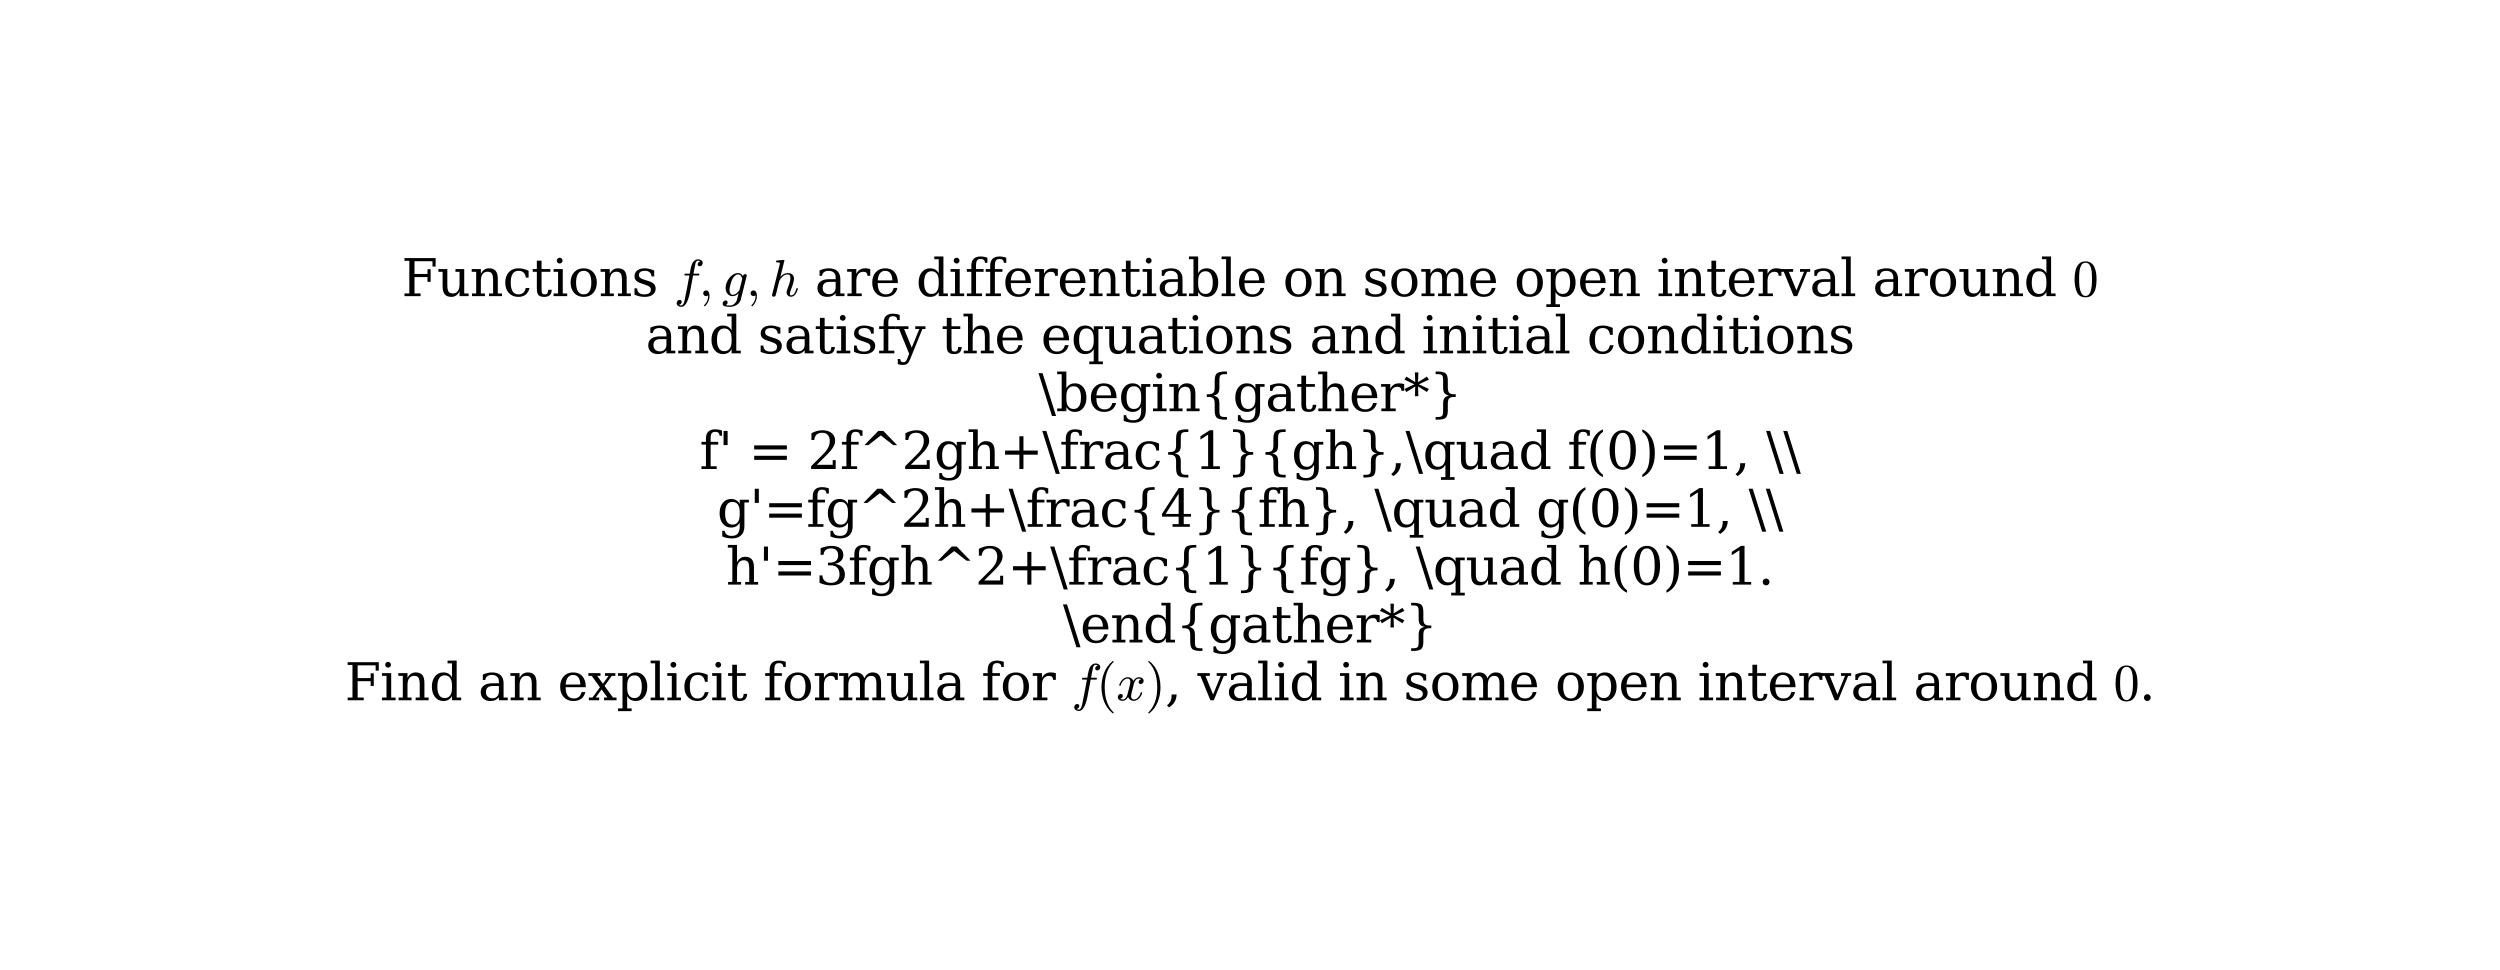 <?xml version="1.0" encoding="utf-8" standalone="no"?>
<!DOCTYPE svg PUBLIC "-//W3C//DTD SVG 1.1//EN"
  "http://www.w3.org/Graphics/SVG/1.1/DTD/svg11.dtd">
<svg xmlns:xlink="http://www.w3.org/1999/xlink" width="588.4pt" height="228.4pt" viewBox="0 0 588.4 228.4" xmlns="http://www.w3.org/2000/svg" version="1.1">
 <defs>
  <style type="text/css">*{stroke-linejoin: round; stroke-linecap: butt}</style>
 </defs>
 <g id="figure_1">
  <g id="patch_1">
   <path d="M 0 228.4 
L 588.4 228.4 
L 588.4 0 
L 0 0 
z
" style="fill: #ffffff"/>
  </g>
  <g id="axes_1">
   <g id="text_1">
    <!-- Functions $f,g,h$ are differentiable on some open interval around $0$ -->
    <g transform="translate(94.52 69.704) scale(0.12 -0.12)">
     <defs>
      <path id="DejaVuSerif-46" d="M 353 0 
L 353 331 
L 947 331 
L 947 4331 
L 353 4331 
L 353 4666 
L 4172 4666 
L 4172 3628 
L 3788 3628 
L 3788 4281 
L 1581 4281 
L 1581 2719 
L 3175 2719 
L 3175 3303 
L 3559 3303 
L 3559 1753 
L 3175 1753 
L 3175 2338 
L 1581 2338 
L 1581 331 
L 2328 331 
L 2328 0 
L 353 0 
z
" transform="scale(0.016)"/>
      <path id="DejaVuSerif-75" d="M 2266 3322 
L 3341 3322 
L 3341 331 
L 3884 331 
L 3884 0 
L 2766 0 
L 2766 588 
Q 2606 256 2353 82 
Q 2100 -91 1766 -91 
Q 1213 -91 952 223 
Q 691 538 691 1209 
L 691 2988 
L 172 2988 
L 172 3322 
L 1269 3322 
L 1269 1388 
Q 1269 781 1417 556 
Q 1566 331 1947 331 
Q 2347 331 2556 625 
Q 2766 919 2766 1478 
L 2766 2988 
L 2266 2988 
L 2266 3322 
z
" transform="scale(0.016)"/>
      <path id="DejaVuSerif-6e" d="M 263 0 
L 263 331 
L 781 331 
L 781 2988 
L 231 2988 
L 231 3322 
L 1356 3322 
L 1356 2731 
Q 1516 3069 1770 3241 
Q 2025 3413 2363 3413 
Q 2913 3413 3172 3097 
Q 3431 2781 3431 2113 
L 3431 331 
L 3944 331 
L 3944 0 
L 2356 0 
L 2356 331 
L 2853 331 
L 2853 1931 
Q 2853 2541 2703 2767 
Q 2553 2994 2175 2994 
Q 1775 2994 1565 2701 
Q 1356 2409 1356 1850 
L 1356 331 
L 1856 331 
L 1856 0 
L 263 0 
z
" transform="scale(0.016)"/>
      <path id="DejaVuSerif-63" d="M 3291 997 
Q 3169 466 2822 187 
Q 2475 -91 1925 -91 
Q 1200 -91 759 389 
Q 319 869 319 1663 
Q 319 2459 759 2936 
Q 1200 3413 1925 3413 
Q 2241 3413 2553 3339 
Q 2866 3266 3181 3116 
L 3181 2266 
L 2847 2266 
Q 2781 2703 2561 2903 
Q 2341 3103 1931 3103 
Q 1466 3103 1228 2742 
Q 991 2381 991 1663 
Q 991 944 1227 581 
Q 1463 219 1931 219 
Q 2303 219 2525 412 
Q 2747 606 2828 997 
L 3291 997 
z
" transform="scale(0.016)"/>
      <path id="DejaVuSerif-74" d="M 691 2988 
L 184 2988 
L 184 3322 
L 691 3322 
L 691 4353 
L 1269 4353 
L 1269 3322 
L 2350 3322 
L 2350 2988 
L 1269 2988 
L 1269 878 
Q 1269 456 1350 337 
Q 1431 219 1650 219 
Q 1875 219 1978 351 
Q 2081 484 2088 781 
L 2522 781 
Q 2497 328 2275 118 
Q 2053 -91 1600 -91 
Q 1103 -91 897 129 
Q 691 350 691 878 
L 691 2988 
z
" transform="scale(0.016)"/>
      <path id="DejaVuSerif-69" d="M 622 4353 
Q 622 4497 726 4603 
Q 831 4709 978 4709 
Q 1122 4709 1226 4603 
Q 1331 4497 1331 4353 
Q 1331 4206 1228 4103 
Q 1125 4000 978 4000 
Q 831 4000 726 4103 
Q 622 4206 622 4353 
z
M 1356 331 
L 1900 331 
L 1900 0 
L 231 0 
L 231 331 
L 781 331 
L 781 2988 
L 231 2988 
L 231 3322 
L 1356 3322 
L 1356 331 
z
" transform="scale(0.016)"/>
      <path id="DejaVuSerif-6f" d="M 1925 219 
Q 2388 219 2623 584 
Q 2859 950 2859 1663 
Q 2859 2375 2623 2739 
Q 2388 3103 1925 3103 
Q 1463 3103 1227 2739 
Q 991 2375 991 1663 
Q 991 950 1228 584 
Q 1466 219 1925 219 
z
M 1925 -91 
Q 1200 -91 759 389 
Q 319 869 319 1663 
Q 319 2456 758 2934 
Q 1197 3413 1925 3413 
Q 2653 3413 3092 2934 
Q 3531 2456 3531 1663 
Q 3531 869 3092 389 
Q 2653 -91 1925 -91 
z
" transform="scale(0.016)"/>
      <path id="DejaVuSerif-73" d="M 359 184 
L 359 959 
L 691 959 
Q 703 588 923 403 
Q 1144 219 1575 219 
Q 1963 219 2166 364 
Q 2369 509 2369 788 
Q 2369 1006 2220 1140 
Q 2072 1275 1594 1428 
L 1178 1569 
Q 750 1706 558 1912 
Q 366 2119 366 2438 
Q 366 2894 700 3153 
Q 1034 3413 1625 3413 
Q 1888 3413 2178 3344 
Q 2469 3275 2778 3144 
L 2778 2419 
L 2447 2419 
Q 2434 2741 2221 2922 
Q 2009 3103 1644 3103 
Q 1281 3103 1095 2975 
Q 909 2847 909 2591 
Q 909 2381 1050 2254 
Q 1191 2128 1613 1997 
L 2069 1856 
Q 2541 1709 2748 1489 
Q 2956 1269 2956 922 
Q 2956 450 2595 179 
Q 2234 -91 1600 -91 
Q 1278 -91 972 -22 
Q 666 47 359 184 
z
" transform="scale(0.016)"/>
      <path id="DejaVuSerif-20" transform="scale(0.016)"/>
      <path id="Cmmi10-66" d="M 622 -1056 
Q 741 -1147 909 -1147 
Q 1138 -1147 1281 -641 
Q 1341 -397 1606 966 
L 1900 2534 
L 1350 2534 
Q 1288 2534 1288 2619 
Q 1313 2759 1369 2759 
L 1941 2759 
L 2016 3175 
Q 2053 3369 2084 3508 
Q 2116 3647 2152 3765 
Q 2188 3884 2259 4031 
Q 2369 4241 2555 4377 
Q 2741 4513 2956 4513 
Q 3097 4513 3230 4461 
Q 3363 4409 3447 4306 
Q 3531 4203 3531 4063 
Q 3531 3900 3423 3779 
Q 3316 3659 3163 3659 
Q 3059 3659 2986 3723 
Q 2913 3788 2913 3891 
Q 2913 4031 3008 4136 
Q 3103 4241 3244 4256 
Q 3125 4347 2950 4347 
Q 2853 4347 2767 4256 
Q 2681 4166 2656 4063 
Q 2616 3900 2478 3181 
L 2400 2759 
L 3059 2759 
Q 3122 2759 3122 2675 
Q 3119 2659 3109 2620 
Q 3100 2581 3083 2557 
Q 3066 2534 3041 2534 
L 2356 2534 
L 2059 972 
Q 2003 631 1929 279 
Q 1856 -72 1723 -442 
Q 1591 -813 1384 -1063 
Q 1178 -1313 897 -1313 
Q 681 -1313 511 -1189 
Q 341 -1066 341 -863 
Q 341 -700 445 -579 
Q 550 -459 709 -459 
Q 816 -459 887 -523 
Q 959 -588 959 -691 
Q 959 -828 857 -942 
Q 756 -1056 622 -1056 
z
" transform="scale(0.016)"/>
      <path id="Cmmi10-3b" d="M 634 -1153 
Q 634 -1125 659 -1100 
Q 891 -878 1019 -587 
Q 1147 -297 1147 25 
L 1147 103 
Q 1044 0 891 0 
Q 744 0 641 103 
Q 538 206 538 353 
Q 538 503 641 603 
Q 744 703 891 703 
Q 1119 703 1216 492 
Q 1313 281 1313 25 
Q 1313 -331 1170 -651 
Q 1028 -972 769 -1228 
Q 744 -1241 728 -1241 
Q 697 -1241 665 -1212 
Q 634 -1184 634 -1153 
z
" transform="scale(0.016)"/>
      <path id="Cmmi10-67" d="M 91 -916 
Q 91 -759 198 -642 
Q 306 -525 459 -525 
Q 563 -525 633 -589 
Q 703 -653 703 -756 
Q 703 -872 637 -964 
Q 572 -1056 469 -1094 
Q 641 -1147 1006 -1147 
Q 1300 -1147 1544 -920 
Q 1788 -694 1863 -397 
L 2047 353 
Q 1700 0 1325 0 
Q 1050 0 854 140 
Q 659 281 556 515 
Q 453 750 453 1013 
Q 453 1306 573 1628 
Q 694 1950 911 2225 
Q 1128 2500 1409 2664 
Q 1691 2828 2003 2828 
Q 2191 2828 2341 2725 
Q 2491 2622 2578 2450 
Q 2641 2700 2853 2700 
Q 2934 2700 2990 2651 
Q 3047 2603 3047 2522 
Q 3047 2503 3045 2493 
Q 3044 2484 3041 2472 
L 2309 -434 
Q 2259 -634 2125 -800 
Q 1991 -966 1809 -1077 
Q 1628 -1188 1412 -1250 
Q 1197 -1313 997 -1313 
Q 631 -1313 361 -1242 
Q 91 -1172 91 -916 
z
M 1338 166 
Q 1747 166 2144 728 
L 2497 2125 
Q 2453 2347 2322 2505 
Q 2191 2663 1991 2663 
Q 1778 2663 1589 2489 
Q 1400 2316 1275 2075 
Q 1156 1844 1045 1411 
Q 934 978 934 728 
Q 934 509 1034 337 
Q 1134 166 1338 166 
z
" transform="scale(0.016)"/>
      <path id="Cmmi10-68" d="M 341 116 
Q 341 153 347 172 
L 1275 3872 
Q 1300 3981 1306 4044 
Q 1306 4147 891 4147 
Q 825 4147 825 4231 
Q 828 4247 839 4287 
Q 850 4328 867 4350 
Q 884 4372 916 4372 
L 1778 4441 
L 1797 4441 
Q 1797 4434 1819 4423 
Q 1841 4413 1844 4409 
Q 1856 4378 1856 4359 
L 1356 2363 
Q 1750 2828 2291 2828 
Q 2516 2828 2680 2750 
Q 2844 2672 2936 2514 
Q 3028 2356 3028 2138 
Q 3028 1875 2911 1503 
Q 2794 1131 2619 672 
Q 2528 463 2528 288 
Q 2528 97 2675 97 
Q 2925 97 3092 364 
Q 3259 631 3328 941 
Q 3341 978 3378 978 
L 3456 978 
Q 3481 978 3497 961 
Q 3513 944 3513 922 
Q 3513 916 3506 903 
Q 3450 672 3339 448 
Q 3228 225 3059 76 
Q 2891 -72 2663 -72 
Q 2438 -72 2278 83 
Q 2119 238 2119 459 
Q 2119 578 2169 709 
Q 2350 1191 2470 1569 
Q 2591 1947 2591 2234 
Q 2591 2419 2519 2541 
Q 2447 2663 2278 2663 
Q 1934 2663 1678 2452 
Q 1422 2241 1234 1894 
L 800 147 
Q 775 50 703 -11 
Q 631 -72 538 -72 
Q 456 -72 398 -17 
Q 341 38 341 116 
z
" transform="scale(0.016)"/>
      <path id="DejaVuSerif-61" d="M 2547 1044 
L 2547 1747 
L 1806 1747 
Q 1378 1747 1168 1562 
Q 959 1378 959 997 
Q 959 650 1171 447 
Q 1384 244 1747 244 
Q 2106 244 2326 466 
Q 2547 688 2547 1044 
z
M 3122 2075 
L 3122 331 
L 3634 331 
L 3634 0 
L 2547 0 
L 2547 359 
Q 2356 128 2106 18 
Q 1856 -91 1522 -91 
Q 969 -91 644 203 
Q 319 497 319 997 
Q 319 1513 691 1797 
Q 1063 2081 1741 2081 
L 2547 2081 
L 2547 2309 
Q 2547 2688 2317 2895 
Q 2088 3103 1672 3103 
Q 1328 3103 1125 2947 
Q 922 2791 872 2484 
L 575 2484 
L 575 3156 
Q 875 3284 1158 3348 
Q 1441 3413 1709 3413 
Q 2400 3413 2761 3070 
Q 3122 2728 3122 2075 
z
" transform="scale(0.016)"/>
      <path id="DejaVuSerif-72" d="M 3059 3328 
L 3059 2497 
L 2728 2497 
Q 2713 2744 2591 2866 
Q 2469 2988 2234 2988 
Q 1809 2988 1582 2694 
Q 1356 2400 1356 1850 
L 1356 331 
L 2022 331 
L 2022 0 
L 263 0 
L 263 331 
L 781 331 
L 781 2994 
L 231 2994 
L 231 3322 
L 1356 3322 
L 1356 2731 
Q 1525 3078 1790 3245 
Q 2056 3413 2438 3413 
Q 2578 3413 2733 3391 
Q 2888 3369 3059 3328 
z
" transform="scale(0.016)"/>
      <path id="DejaVuSerif-65" d="M 3469 1600 
L 991 1600 
L 991 1575 
Q 991 903 1244 561 
Q 1497 219 1991 219 
Q 2369 219 2611 417 
Q 2853 616 2950 1006 
L 3413 1006 
Q 3275 459 2904 184 
Q 2534 -91 1931 -91 
Q 1203 -91 761 389 
Q 319 869 319 1663 
Q 319 2450 753 2931 
Q 1188 3413 1894 3413 
Q 2647 3413 3050 2948 
Q 3453 2484 3469 1600 
z
M 2791 1931 
Q 2772 2513 2545 2808 
Q 2319 3103 1894 3103 
Q 1497 3103 1269 2806 
Q 1041 2509 991 1931 
L 2791 1931 
z
" transform="scale(0.016)"/>
      <path id="DejaVuSerif-64" d="M 3359 331 
L 3909 331 
L 3909 0 
L 2784 0 
L 2784 519 
Q 2616 206 2355 57 
Q 2094 -91 1709 -91 
Q 1097 -91 708 395 
Q 319 881 319 1663 
Q 319 2444 706 2928 
Q 1094 3413 1709 3413 
Q 2094 3413 2355 3264 
Q 2616 3116 2784 2803 
L 2784 4531 
L 2241 4531 
L 2241 4863 
L 3359 4863 
L 3359 331 
z
M 2784 1497 
L 2784 1825 
Q 2784 2422 2554 2737 
Q 2325 3053 1888 3053 
Q 1444 3053 1217 2703 
Q 991 2353 991 1663 
Q 991 975 1217 622 
Q 1444 269 1888 269 
Q 2325 269 2554 583 
Q 2784 897 2784 1497 
z
" transform="scale(0.016)"/>
      <path id="DejaVuSerif-66" d="M 2753 4078 
L 2450 4078 
Q 2447 4313 2317 4434 
Q 2188 4556 1941 4556 
Q 1619 4556 1487 4379 
Q 1356 4203 1356 3750 
L 1356 3322 
L 2284 3322 
L 2284 2988 
L 1356 2988 
L 1356 331 
L 2094 331 
L 2094 0 
L 231 0 
L 231 331 
L 781 331 
L 781 2988 
L 231 2988 
L 231 3322 
L 781 3322 
L 781 3738 
Q 781 4294 1070 4578 
Q 1359 4863 1919 4863 
Q 2128 4863 2337 4825 
Q 2547 4788 2753 4709 
L 2753 4078 
z
" transform="scale(0.016)"/>
      <path id="DejaVuSerif-62" d="M 738 331 
L 738 4531 
L 184 4531 
L 184 4863 
L 1313 4863 
L 1313 2803 
Q 1481 3116 1742 3264 
Q 2003 3413 2388 3413 
Q 3000 3413 3387 2928 
Q 3775 2444 3775 1663 
Q 3775 881 3387 395 
Q 3000 -91 2388 -91 
Q 2003 -91 1742 57 
Q 1481 206 1313 519 
L 1313 0 
L 184 0 
L 184 331 
L 738 331 
z
M 1313 1497 
Q 1313 897 1542 583 
Q 1772 269 2209 269 
Q 2650 269 2876 622 
Q 3103 975 3103 1663 
Q 3103 2353 2876 2703 
Q 2650 3053 2209 3053 
Q 1772 3053 1542 2737 
Q 1313 2422 1313 1825 
L 1313 1497 
z
" transform="scale(0.016)"/>
      <path id="DejaVuSerif-6c" d="M 1313 331 
L 1856 331 
L 1856 0 
L 184 0 
L 184 331 
L 738 331 
L 738 4531 
L 184 4531 
L 184 4863 
L 1313 4863 
L 1313 331 
z
" transform="scale(0.016)"/>
      <path id="DejaVuSerif-6d" d="M 3316 2675 
Q 3481 3041 3739 3227 
Q 3997 3413 4341 3413 
Q 4863 3413 5119 3089 
Q 5375 2766 5375 2113 
L 5375 331 
L 5894 331 
L 5894 0 
L 4300 0 
L 4300 331 
L 4800 331 
L 4800 2047 
Q 4800 2556 4650 2772 
Q 4500 2988 4153 2988 
Q 3769 2988 3567 2697 
Q 3366 2406 3366 1850 
L 3366 331 
L 3866 331 
L 3866 0 
L 2291 0 
L 2291 331 
L 2791 331 
L 2791 2069 
Q 2791 2566 2641 2777 
Q 2491 2988 2144 2988 
Q 1759 2988 1557 2697 
Q 1356 2406 1356 1850 
L 1356 331 
L 1856 331 
L 1856 0 
L 263 0 
L 263 331 
L 781 331 
L 781 2994 
L 231 2994 
L 231 3322 
L 1356 3322 
L 1356 2731 
Q 1516 3063 1762 3238 
Q 2009 3413 2322 3413 
Q 2709 3413 2968 3220 
Q 3228 3028 3316 2675 
z
" transform="scale(0.016)"/>
      <path id="DejaVuSerif-70" d="M 1313 1825 
L 1313 1497 
Q 1313 897 1542 583 
Q 1772 269 2209 269 
Q 2650 269 2876 622 
Q 3103 975 3103 1663 
Q 3103 2353 2876 2703 
Q 2650 3053 2209 3053 
Q 1772 3053 1542 2737 
Q 1313 2422 1313 1825 
z
M 738 2988 
L 184 2988 
L 184 3322 
L 1313 3322 
L 1313 2803 
Q 1481 3116 1742 3264 
Q 2003 3413 2388 3413 
Q 3000 3413 3387 2928 
Q 3775 2444 3775 1663 
Q 3775 881 3387 395 
Q 3000 -91 2388 -91 
Q 2003 -91 1742 57 
Q 1481 206 1313 519 
L 1313 -997 
L 1856 -997 
L 1856 -1331 
L 184 -1331 
L 184 -997 
L 738 -997 
L 738 2988 
z
" transform="scale(0.016)"/>
      <path id="DejaVuSerif-76" d="M 1581 0 
L 359 2988 
L -19 2988 
L -19 3322 
L 1509 3322 
L 1509 2988 
L 978 2988 
L 1913 703 
L 2847 2988 
L 2350 2988 
L 2350 3322 
L 3597 3322 
L 3597 2988 
L 3225 2988 
L 2003 0 
L 1581 0 
z
" transform="scale(0.016)"/>
      <path id="Cmr10-30" d="M 1600 -141 
Q 816 -141 533 504 
Q 250 1150 250 2041 
Q 250 2597 351 3087 
Q 453 3578 754 3920 
Q 1056 4263 1600 4263 
Q 2022 4263 2290 4056 
Q 2559 3850 2700 3523 
Q 2841 3197 2892 2823 
Q 2944 2450 2944 2041 
Q 2944 1491 2842 1011 
Q 2741 531 2444 195 
Q 2147 -141 1600 -141 
z
M 1600 25 
Q 1956 25 2131 390 
Q 2306 756 2347 1200 
Q 2388 1644 2388 2144 
Q 2388 2625 2347 3031 
Q 2306 3438 2132 3767 
Q 1959 4097 1600 4097 
Q 1238 4097 1063 3765 
Q 888 3434 847 3029 
Q 806 2625 806 2144 
Q 806 1788 823 1472 
Q 841 1156 916 820 
Q 991 484 1158 254 
Q 1325 25 1600 25 
z
" transform="scale(0.016)"/>
     </defs>
     <use xlink:href="#DejaVuSerif-46" transform="translate(0 0.016)"/>
     <use xlink:href="#DejaVuSerif-75" transform="translate(69.385 0.016)"/>
     <use xlink:href="#DejaVuSerif-6e" transform="translate(133.789 0.016)"/>
     <use xlink:href="#DejaVuSerif-63" transform="translate(198.193 0.016)"/>
     <use xlink:href="#DejaVuSerif-74" transform="translate(254.199 0.016)"/>
     <use xlink:href="#DejaVuSerif-69" transform="translate(294.385 0.016)"/>
     <use xlink:href="#DejaVuSerif-6f" transform="translate(326.367 0.016)"/>
     <use xlink:href="#DejaVuSerif-6e" transform="translate(386.572 0.016)"/>
     <use xlink:href="#DejaVuSerif-73" transform="translate(450.977 0.016)"/>
     <use xlink:href="#DejaVuSerif-20" transform="translate(502.295 0.016)"/>
     <use xlink:href="#Cmmi10-66" transform="translate(534.082 0.016)"/>
     <use xlink:href="#Cmmi10-3b" transform="translate(582.959 0.016)"/>
     <use xlink:href="#Cmmi10-67" transform="translate(628.203 0.016)"/>
     <use xlink:href="#Cmmi10-3b" transform="translate(675.908 0.016)"/>
     <use xlink:href="#Cmmi10-68" transform="translate(721.152 0.016)"/>
     <use xlink:href="#DejaVuSerif-20" transform="translate(778.77 0.016)"/>
     <use xlink:href="#DejaVuSerif-61" transform="translate(810.557 0.016)"/>
     <use xlink:href="#DejaVuSerif-72" transform="translate(870.176 0.016)"/>
     <use xlink:href="#DejaVuSerif-65" transform="translate(917.979 0.016)"/>
     <use xlink:href="#DejaVuSerif-20" transform="translate(977.158 0.016)"/>
     <use xlink:href="#DejaVuSerif-64" transform="translate(1008.945 0.016)"/>
     <use xlink:href="#DejaVuSerif-69" transform="translate(1072.959 0.016)"/>
     <use xlink:href="#DejaVuSerif-66" transform="translate(1104.941 0.016)"/>
     <use xlink:href="#DejaVuSerif-66" transform="translate(1141.953 0.016)"/>
     <use xlink:href="#DejaVuSerif-65" transform="translate(1178.965 0.016)"/>
     <use xlink:href="#DejaVuSerif-72" transform="translate(1238.145 0.016)"/>
     <use xlink:href="#DejaVuSerif-65" transform="translate(1285.947 0.016)"/>
     <use xlink:href="#DejaVuSerif-6e" transform="translate(1345.127 0.016)"/>
     <use xlink:href="#DejaVuSerif-74" transform="translate(1409.531 0.016)"/>
     <use xlink:href="#DejaVuSerif-69" transform="translate(1449.717 0.016)"/>
     <use xlink:href="#DejaVuSerif-61" transform="translate(1481.699 0.016)"/>
     <use xlink:href="#DejaVuSerif-62" transform="translate(1541.318 0.016)"/>
     <use xlink:href="#DejaVuSerif-6c" transform="translate(1605.332 0.016)"/>
     <use xlink:href="#DejaVuSerif-65" transform="translate(1637.314 0.016)"/>
     <use xlink:href="#DejaVuSerif-20" transform="translate(1696.494 0.016)"/>
     <use xlink:href="#DejaVuSerif-6f" transform="translate(1728.281 0.016)"/>
     <use xlink:href="#DejaVuSerif-6e" transform="translate(1788.486 0.016)"/>
     <use xlink:href="#DejaVuSerif-20" transform="translate(1852.891 0.016)"/>
     <use xlink:href="#DejaVuSerif-73" transform="translate(1884.678 0.016)"/>
     <use xlink:href="#DejaVuSerif-6f" transform="translate(1935.996 0.016)"/>
     <use xlink:href="#DejaVuSerif-6d" transform="translate(1996.201 0.016)"/>
     <use xlink:href="#DejaVuSerif-65" transform="translate(2091.025 0.016)"/>
     <use xlink:href="#DejaVuSerif-20" transform="translate(2150.205 0.016)"/>
     <use xlink:href="#DejaVuSerif-6f" transform="translate(2181.992 0.016)"/>
     <use xlink:href="#DejaVuSerif-70" transform="translate(2242.197 0.016)"/>
     <use xlink:href="#DejaVuSerif-65" transform="translate(2306.211 0.016)"/>
     <use xlink:href="#DejaVuSerif-6e" transform="translate(2365.391 0.016)"/>
     <use xlink:href="#DejaVuSerif-20" transform="translate(2429.795 0.016)"/>
     <use xlink:href="#DejaVuSerif-69" transform="translate(2461.582 0.016)"/>
     <use xlink:href="#DejaVuSerif-6e" transform="translate(2493.564 0.016)"/>
     <use xlink:href="#DejaVuSerif-74" transform="translate(2557.969 0.016)"/>
     <use xlink:href="#DejaVuSerif-65" transform="translate(2598.154 0.016)"/>
     <use xlink:href="#DejaVuSerif-72" transform="translate(2657.334 0.016)"/>
     <use xlink:href="#DejaVuSerif-76" transform="translate(2705.137 0.016)"/>
     <use xlink:href="#DejaVuSerif-61" transform="translate(2761.631 0.016)"/>
     <use xlink:href="#DejaVuSerif-6c" transform="translate(2821.25 0.016)"/>
     <use xlink:href="#DejaVuSerif-20" transform="translate(2853.232 0.016)"/>
     <use xlink:href="#DejaVuSerif-61" transform="translate(2885.02 0.016)"/>
     <use xlink:href="#DejaVuSerif-72" transform="translate(2944.639 0.016)"/>
     <use xlink:href="#DejaVuSerif-6f" transform="translate(2992.441 0.016)"/>
     <use xlink:href="#DejaVuSerif-75" transform="translate(3052.646 0.016)"/>
     <use xlink:href="#DejaVuSerif-6e" transform="translate(3117.051 0.016)"/>
     <use xlink:href="#DejaVuSerif-64" transform="translate(3181.455 0.016)"/>
     <use xlink:href="#DejaVuSerif-20" transform="translate(3245.469 0.016)"/>
     <use xlink:href="#Cmr10-30" transform="translate(3277.256 0.016)"/>
    </g>
    <!-- and satisfy the equations and initial conditions -->
    <g transform="translate(151.959 83.166) scale(0.12 -0.12)">
     <defs>
      <path id="DejaVuSerif-79" d="M 1381 -609 
L 1600 -56 
L 359 2988 
L -19 2988 
L -19 3322 
L 1509 3322 
L 1509 2988 
L 978 2988 
L 1913 703 
L 2847 2988 
L 2350 2988 
L 2350 3322 
L 3597 3322 
L 3597 2988 
L 3225 2988 
L 1703 -750 
Q 1547 -1138 1356 -1280 
Q 1166 -1422 819 -1422 
Q 672 -1422 517 -1397 
Q 363 -1372 206 -1325 
L 206 -691 
L 500 -691 
Q 519 -903 608 -995 
Q 697 -1088 884 -1088 
Q 1056 -1088 1161 -992 
Q 1266 -897 1381 -609 
z
" transform="scale(0.016)"/>
      <path id="DejaVuSerif-68" d="M 263 0 
L 263 331 
L 781 331 
L 781 4531 
L 231 4531 
L 231 4863 
L 1356 4863 
L 1356 2731 
Q 1516 3069 1770 3241 
Q 2025 3413 2363 3413 
Q 2913 3413 3172 3097 
Q 3431 2781 3431 2113 
L 3431 331 
L 3944 331 
L 3944 0 
L 2356 0 
L 2356 331 
L 2853 331 
L 2853 1931 
Q 2853 2541 2704 2764 
Q 2556 2988 2175 2988 
Q 1775 2988 1565 2697 
Q 1356 2406 1356 1850 
L 1356 331 
L 1856 331 
L 1856 0 
L 263 0 
z
" transform="scale(0.016)"/>
      <path id="DejaVuSerif-71" d="M 3359 2988 
L 3359 -997 
L 3909 -997 
L 3909 -1331 
L 2241 -1331 
L 2241 -997 
L 2784 -997 
L 2784 519 
Q 2616 206 2355 57 
Q 2094 -91 1709 -91 
Q 1097 -91 708 395 
Q 319 881 319 1663 
Q 319 2444 706 2928 
Q 1094 3413 1709 3413 
Q 2094 3413 2355 3264 
Q 2616 3116 2784 2803 
L 2784 3322 
L 3909 3322 
L 3909 2988 
L 3359 2988 
z
M 2784 1825 
Q 2784 2422 2554 2737 
Q 2325 3053 1888 3053 
Q 1444 3053 1217 2703 
Q 991 2353 991 1663 
Q 991 975 1217 622 
Q 1444 269 1888 269 
Q 2325 269 2554 583 
Q 2784 897 2784 1497 
L 2784 1825 
z
" transform="scale(0.016)"/>
     </defs>
     <use xlink:href="#DejaVuSerif-61"/>
     <use xlink:href="#DejaVuSerif-6e" transform="translate(59.619 0)"/>
     <use xlink:href="#DejaVuSerif-64" transform="translate(124.023 0)"/>
     <use xlink:href="#DejaVuSerif-20" transform="translate(188.037 0)"/>
     <use xlink:href="#DejaVuSerif-73" transform="translate(219.824 0)"/>
     <use xlink:href="#DejaVuSerif-61" transform="translate(271.143 0)"/>
     <use xlink:href="#DejaVuSerif-74" transform="translate(330.762 0)"/>
     <use xlink:href="#DejaVuSerif-69" transform="translate(370.947 0)"/>
     <use xlink:href="#DejaVuSerif-73" transform="translate(402.93 0)"/>
     <use xlink:href="#DejaVuSerif-66" transform="translate(454.248 0)"/>
     <use xlink:href="#DejaVuSerif-79" transform="translate(491.26 0)"/>
     <use xlink:href="#DejaVuSerif-20" transform="translate(547.754 0)"/>
     <use xlink:href="#DejaVuSerif-74" transform="translate(579.541 0)"/>
     <use xlink:href="#DejaVuSerif-68" transform="translate(619.727 0)"/>
     <use xlink:href="#DejaVuSerif-65" transform="translate(684.131 0)"/>
     <use xlink:href="#DejaVuSerif-20" transform="translate(743.311 0)"/>
     <use xlink:href="#DejaVuSerif-65" transform="translate(775.098 0)"/>
     <use xlink:href="#DejaVuSerif-71" transform="translate(834.277 0)"/>
     <use xlink:href="#DejaVuSerif-75" transform="translate(898.291 0)"/>
     <use xlink:href="#DejaVuSerif-61" transform="translate(962.695 0)"/>
     <use xlink:href="#DejaVuSerif-74" transform="translate(1022.314 0)"/>
     <use xlink:href="#DejaVuSerif-69" transform="translate(1062.5 0)"/>
     <use xlink:href="#DejaVuSerif-6f" transform="translate(1094.482 0)"/>
     <use xlink:href="#DejaVuSerif-6e" transform="translate(1154.688 0)"/>
     <use xlink:href="#DejaVuSerif-73" transform="translate(1219.092 0)"/>
     <use xlink:href="#DejaVuSerif-20" transform="translate(1270.41 0)"/>
     <use xlink:href="#DejaVuSerif-61" transform="translate(1302.197 0)"/>
     <use xlink:href="#DejaVuSerif-6e" transform="translate(1361.816 0)"/>
     <use xlink:href="#DejaVuSerif-64" transform="translate(1426.221 0)"/>
     <use xlink:href="#DejaVuSerif-20" transform="translate(1490.234 0)"/>
     <use xlink:href="#DejaVuSerif-69" transform="translate(1522.021 0)"/>
     <use xlink:href="#DejaVuSerif-6e" transform="translate(1554.004 0)"/>
     <use xlink:href="#DejaVuSerif-69" transform="translate(1618.408 0)"/>
     <use xlink:href="#DejaVuSerif-74" transform="translate(1650.391 0)"/>
     <use xlink:href="#DejaVuSerif-69" transform="translate(1690.576 0)"/>
     <use xlink:href="#DejaVuSerif-61" transform="translate(1722.559 0)"/>
     <use xlink:href="#DejaVuSerif-6c" transform="translate(1782.178 0)"/>
     <use xlink:href="#DejaVuSerif-20" transform="translate(1814.16 0)"/>
     <use xlink:href="#DejaVuSerif-63" transform="translate(1845.947 0)"/>
     <use xlink:href="#DejaVuSerif-6f" transform="translate(1901.953 0)"/>
     <use xlink:href="#DejaVuSerif-6e" transform="translate(1962.158 0)"/>
     <use xlink:href="#DejaVuSerif-64" transform="translate(2026.562 0)"/>
     <use xlink:href="#DejaVuSerif-69" transform="translate(2090.576 0)"/>
     <use xlink:href="#DejaVuSerif-74" transform="translate(2122.559 0)"/>
     <use xlink:href="#DejaVuSerif-69" transform="translate(2162.744 0)"/>
     <use xlink:href="#DejaVuSerif-6f" transform="translate(2194.727 0)"/>
     <use xlink:href="#DejaVuSerif-6e" transform="translate(2254.932 0)"/>
     <use xlink:href="#DejaVuSerif-73" transform="translate(2319.336 0)"/>
    </g>
    <!-- \begin{gather*} -->
    <g transform="translate(244.414 96.774) scale(0.12 -0.12)">
     <defs>
      <path id="DejaVuSerif-5c" d="M 500 4666 
L 2156 -594 
L 1656 -594 
L 0 4666 
L 500 4666 
z
" transform="scale(0.016)"/>
      <path id="DejaVuSerif-67" d="M 3359 2988 
L 3359 72 
Q 3359 -644 2965 -1033 
Q 2572 -1422 1844 -1422 
Q 1516 -1422 1216 -1362 
Q 916 -1303 641 -1184 
L 641 -488 
L 941 -488 
Q 997 -813 1206 -963 
Q 1416 -1113 1806 -1113 
Q 2313 -1113 2548 -827 
Q 2784 -541 2784 72 
L 2784 519 
Q 2616 206 2355 57 
Q 2094 -91 1709 -91 
Q 1097 -91 708 395 
Q 319 881 319 1663 
Q 319 2444 706 2928 
Q 1094 3413 1709 3413 
Q 2094 3413 2355 3264 
Q 2616 3116 2784 2803 
L 2784 3322 
L 3909 3322 
L 3909 2988 
L 3359 2988 
z
M 2784 1825 
Q 2784 2422 2554 2737 
Q 2325 3053 1888 3053 
Q 1444 3053 1217 2703 
Q 991 2353 991 1663 
Q 991 975 1217 622 
Q 1444 269 1888 269 
Q 2325 269 2554 583 
Q 2784 897 2784 1497 
L 2784 1825 
z
" transform="scale(0.016)"/>
      <path id="DejaVuSerif-7b" d="M 3272 -716 
L 3272 -1044 
L 3078 -1044 
Q 2300 -1044 2036 -812 
Q 1772 -581 1772 109 
L 1772 916 
Q 1772 1384 1603 1565 
Q 1434 1747 991 1747 
L 800 1747 
L 800 2075 
L 991 2075 
Q 1434 2075 1603 2256 
Q 1772 2438 1772 2906 
L 1772 3713 
Q 1772 4403 2036 4633 
Q 2300 4863 3078 4863 
L 3272 4863 
L 3272 4538 
L 3059 4538 
Q 2619 4538 2484 4400 
Q 2350 4263 2350 3822 
L 2350 2925 
Q 2350 2431 2194 2218 
Q 2038 2006 1631 1913 
Q 2044 1806 2197 1597 
Q 2350 1388 2350 897 
L 2350 0 
Q 2350 -441 2484 -578 
Q 2619 -716 3059 -716 
L 3272 -716 
z
" transform="scale(0.016)"/>
      <path id="DejaVuSerif-2a" d="M 3097 3866 
L 1875 3297 
L 3097 2719 
L 2859 2350 
L 1772 3028 
L 1813 1838 
L 1388 1838 
L 1428 3028 
L 341 2350 
L 103 2719 
L 1325 3291 
L 103 3866 
L 341 4238 
L 1428 3559 
L 1388 4750 
L 1813 4750 
L 1772 3559 
L 2859 4238 
L 3097 3866 
z
" transform="scale(0.016)"/>
      <path id="DejaVuSerif-7d" d="M 800 -716 
L 1019 -716 
Q 1456 -716 1589 -580 
Q 1722 -444 1722 0 
L 1722 897 
Q 1722 1388 1875 1597 
Q 2028 1806 2438 1913 
Q 2031 2006 1876 2218 
Q 1722 2431 1722 2925 
L 1722 3822 
Q 1722 4266 1589 4402 
Q 1456 4538 1019 4538 
L 800 4538 
L 800 4863 
L 997 4863 
Q 1775 4863 2036 4633 
Q 2297 4403 2297 3713 
L 2297 2906 
Q 2297 2438 2465 2256 
Q 2634 2075 3078 2075 
L 3272 2075 
L 3272 1747 
L 3078 1747 
Q 2634 1747 2465 1565 
Q 2297 1384 2297 916 
L 2297 109 
Q 2297 -581 2036 -812 
Q 1775 -1044 997 -1044 
L 800 -1044 
L 800 -716 
z
" transform="scale(0.016)"/>
     </defs>
     <use xlink:href="#DejaVuSerif-5c"/>
     <use xlink:href="#DejaVuSerif-62" transform="translate(33.691 0)"/>
     <use xlink:href="#DejaVuSerif-65" transform="translate(97.705 0)"/>
     <use xlink:href="#DejaVuSerif-67" transform="translate(156.885 0)"/>
     <use xlink:href="#DejaVuSerif-69" transform="translate(220.898 0)"/>
     <use xlink:href="#DejaVuSerif-6e" transform="translate(252.881 0)"/>
     <use xlink:href="#DejaVuSerif-7b" transform="translate(317.285 0)"/>
     <use xlink:href="#DejaVuSerif-67" transform="translate(380.908 0)"/>
     <use xlink:href="#DejaVuSerif-61" transform="translate(444.922 0)"/>
     <use xlink:href="#DejaVuSerif-74" transform="translate(504.541 0)"/>
     <use xlink:href="#DejaVuSerif-68" transform="translate(544.727 0)"/>
     <use xlink:href="#DejaVuSerif-65" transform="translate(609.131 0)"/>
     <use xlink:href="#DejaVuSerif-72" transform="translate(668.311 0)"/>
     <use xlink:href="#DejaVuSerif-2a" transform="translate(716.113 0)"/>
     <use xlink:href="#DejaVuSerif-7d" transform="translate(766.113 0)"/>
    </g>
    <!-- f' = 2f^2gh+\frac{1}{gh},\quad f(0)=1, \\ -->
    <g transform="translate(164.651 110.382) scale(0.12 -0.12)">
     <defs>
      <path id="DejaVuSerif-27" d="M 1125 4666 
L 1125 2931 
L 628 2931 
L 628 4666 
L 1125 4666 
z
" transform="scale(0.016)"/>
      <path id="DejaVuSerif-3d" d="M 678 2894 
L 4684 2894 
L 4684 2394 
L 678 2394 
L 678 2894 
z
M 678 1619 
L 4684 1619 
L 4684 1119 
L 678 1119 
L 678 1619 
z
" transform="scale(0.016)"/>
      <path id="DejaVuSerif-32" d="M 819 3553 
L 469 3553 
L 469 4384 
Q 803 4563 1142 4656 
Q 1481 4750 1806 4750 
Q 2534 4750 2956 4397 
Q 3378 4044 3378 3438 
Q 3378 2753 2422 1800 
Q 2347 1728 2309 1691 
L 1131 513 
L 3078 513 
L 3078 1088 
L 3444 1088 
L 3444 0 
L 434 0 
L 434 341 
L 1850 1753 
Q 2319 2222 2519 2614 
Q 2719 3006 2719 3438 
Q 2719 3909 2473 4175 
Q 2228 4441 1797 4441 
Q 1350 4441 1106 4219 
Q 863 3997 819 3553 
z
" transform="scale(0.016)"/>
      <path id="DejaVuSerif-5e" d="M 2988 4666 
L 4684 2925 
L 4206 2925 
L 2681 4116 
L 1159 2925 
L 678 2925 
L 2375 4666 
L 2988 4666 
z
" transform="scale(0.016)"/>
      <path id="DejaVuSerif-2b" d="M 2931 4013 
L 2931 2259 
L 4684 2259 
L 4684 1753 
L 2931 1753 
L 2931 0 
L 2431 0 
L 2431 1753 
L 678 1753 
L 678 2259 
L 2431 2259 
L 2431 4013 
L 2931 4013 
z
" transform="scale(0.016)"/>
      <path id="DejaVuSerif-31" d="M 909 0 
L 909 331 
L 1722 331 
L 1722 4213 
L 781 3603 
L 781 4013 
L 1919 4750 
L 2350 4750 
L 2350 331 
L 3163 331 
L 3163 0 
L 909 0 
z
" transform="scale(0.016)"/>
      <path id="DejaVuSerif-2c" d="M 231 -622 
Q 525 -406 662 -114 
Q 800 178 800 594 
L 800 709 
L 1416 709 
Q 1391 175 1164 -208 
Q 938 -591 481 -872 
L 231 -622 
z
" transform="scale(0.016)"/>
      <path id="DejaVuSerif-28" d="M 2041 -997 
Q 1281 -656 893 83 
Q 506 822 506 1931 
Q 506 3044 893 3783 
Q 1281 4522 2041 4863 
L 2041 4556 
Q 1559 4225 1350 3623 
Q 1141 3022 1141 1931 
Q 1141 844 1350 242 
Q 1559 -359 2041 -691 
L 2041 -997 
z
" transform="scale(0.016)"/>
      <path id="DejaVuSerif-30" d="M 2034 219 
Q 2513 219 2750 744 
Q 2988 1269 2988 2328 
Q 2988 3391 2750 3916 
Q 2513 4441 2034 4441 
Q 1556 4441 1318 3916 
Q 1081 3391 1081 2328 
Q 1081 1269 1318 744 
Q 1556 219 2034 219 
z
M 2034 -91 
Q 1275 -91 848 546 
Q 422 1184 422 2328 
Q 422 3475 848 4112 
Q 1275 4750 2034 4750 
Q 2797 4750 3222 4112 
Q 3647 3475 3647 2328 
Q 3647 1184 3222 546 
Q 2797 -91 2034 -91 
z
" transform="scale(0.016)"/>
      <path id="DejaVuSerif-29" d="M 453 -997 
L 453 -691 
Q 934 -359 1145 242 
Q 1356 844 1356 1931 
Q 1356 3022 1145 3623 
Q 934 4225 453 4556 
L 453 4863 
Q 1216 4522 1603 3783 
Q 1991 3044 1991 1931 
Q 1991 822 1603 83 
Q 1216 -656 453 -997 
z
" transform="scale(0.016)"/>
     </defs>
     <use xlink:href="#DejaVuSerif-66"/>
     <use xlink:href="#DejaVuSerif-27" transform="translate(37.012 0)"/>
     <use xlink:href="#DejaVuSerif-20" transform="translate(64.502 0)"/>
     <use xlink:href="#DejaVuSerif-3d" transform="translate(96.289 0)"/>
     <use xlink:href="#DejaVuSerif-20" transform="translate(180.078 0)"/>
     <use xlink:href="#DejaVuSerif-32" transform="translate(211.865 0)"/>
     <use xlink:href="#DejaVuSerif-66" transform="translate(275.488 0)"/>
     <use xlink:href="#DejaVuSerif-5e" transform="translate(312.5 0)"/>
     <use xlink:href="#DejaVuSerif-32" transform="translate(396.289 0)"/>
     <use xlink:href="#DejaVuSerif-67" transform="translate(459.912 0)"/>
     <use xlink:href="#DejaVuSerif-68" transform="translate(523.926 0)"/>
     <use xlink:href="#DejaVuSerif-2b" transform="translate(588.33 0)"/>
     <use xlink:href="#DejaVuSerif-5c" transform="translate(672.119 0)"/>
     <use xlink:href="#DejaVuSerif-66" transform="translate(705.811 0)"/>
     <use xlink:href="#DejaVuSerif-72" transform="translate(742.822 0)"/>
     <use xlink:href="#DejaVuSerif-61" transform="translate(790.625 0)"/>
     <use xlink:href="#DejaVuSerif-63" transform="translate(850.244 0)"/>
     <use xlink:href="#DejaVuSerif-7b" transform="translate(906.25 0)"/>
     <use xlink:href="#DejaVuSerif-31" transform="translate(969.873 0)"/>
     <use xlink:href="#DejaVuSerif-7d" transform="translate(1033.496 0)"/>
     <use xlink:href="#DejaVuSerif-7b" transform="translate(1097.119 0)"/>
     <use xlink:href="#DejaVuSerif-67" transform="translate(1160.742 0)"/>
     <use xlink:href="#DejaVuSerif-68" transform="translate(1224.756 0)"/>
     <use xlink:href="#DejaVuSerif-7d" transform="translate(1289.16 0)"/>
     <use xlink:href="#DejaVuSerif-2c" transform="translate(1352.783 0)"/>
     <use xlink:href="#DejaVuSerif-5c" transform="translate(1384.57 0)"/>
     <use xlink:href="#DejaVuSerif-71" transform="translate(1418.262 0)"/>
     <use xlink:href="#DejaVuSerif-75" transform="translate(1482.275 0)"/>
     <use xlink:href="#DejaVuSerif-61" transform="translate(1546.68 0)"/>
     <use xlink:href="#DejaVuSerif-64" transform="translate(1606.299 0)"/>
     <use xlink:href="#DejaVuSerif-20" transform="translate(1670.312 0)"/>
     <use xlink:href="#DejaVuSerif-66" transform="translate(1702.1 0)"/>
     <use xlink:href="#DejaVuSerif-28" transform="translate(1739.111 0)"/>
     <use xlink:href="#DejaVuSerif-30" transform="translate(1778.125 0)"/>
     <use xlink:href="#DejaVuSerif-29" transform="translate(1841.748 0)"/>
     <use xlink:href="#DejaVuSerif-3d" transform="translate(1880.762 0)"/>
     <use xlink:href="#DejaVuSerif-31" transform="translate(1964.551 0)"/>
     <use xlink:href="#DejaVuSerif-2c" transform="translate(2028.174 0)"/>
     <use xlink:href="#DejaVuSerif-20" transform="translate(2059.961 0)"/>
     <use xlink:href="#DejaVuSerif-5c" transform="translate(2091.748 0)"/>
     <use xlink:href="#DejaVuSerif-5c" transform="translate(2125.439 0)"/>
    </g>
    <!-- g'=fg^2h+\frac{4}{fh}, \quad g(0)=1, \\ -->
    <g transform="translate(168.755 123.99) scale(0.12 -0.12)">
     <defs>
      <path id="DejaVuSerif-34" d="M 2234 1581 
L 2234 4063 
L 641 1581 
L 2234 1581 
z
M 3609 0 
L 1484 0 
L 1484 331 
L 2234 331 
L 2234 1247 
L 197 1247 
L 197 1588 
L 2241 4750 
L 2859 4750 
L 2859 1581 
L 3750 1581 
L 3750 1247 
L 2859 1247 
L 2859 331 
L 3609 331 
L 3609 0 
z
" transform="scale(0.016)"/>
     </defs>
     <use xlink:href="#DejaVuSerif-67"/>
     <use xlink:href="#DejaVuSerif-27" transform="translate(64.014 0)"/>
     <use xlink:href="#DejaVuSerif-3d" transform="translate(91.504 0)"/>
     <use xlink:href="#DejaVuSerif-66" transform="translate(175.293 0)"/>
     <use xlink:href="#DejaVuSerif-67" transform="translate(212.305 0)"/>
     <use xlink:href="#DejaVuSerif-5e" transform="translate(276.318 0)"/>
     <use xlink:href="#DejaVuSerif-32" transform="translate(360.107 0)"/>
     <use xlink:href="#DejaVuSerif-68" transform="translate(423.73 0)"/>
     <use xlink:href="#DejaVuSerif-2b" transform="translate(488.135 0)"/>
     <use xlink:href="#DejaVuSerif-5c" transform="translate(571.924 0)"/>
     <use xlink:href="#DejaVuSerif-66" transform="translate(605.615 0)"/>
     <use xlink:href="#DejaVuSerif-72" transform="translate(642.627 0)"/>
     <use xlink:href="#DejaVuSerif-61" transform="translate(690.43 0)"/>
     <use xlink:href="#DejaVuSerif-63" transform="translate(750.049 0)"/>
     <use xlink:href="#DejaVuSerif-7b" transform="translate(806.055 0)"/>
     <use xlink:href="#DejaVuSerif-34" transform="translate(869.678 0)"/>
     <use xlink:href="#DejaVuSerif-7d" transform="translate(933.301 0)"/>
     <use xlink:href="#DejaVuSerif-7b" transform="translate(996.924 0)"/>
     <use xlink:href="#DejaVuSerif-66" transform="translate(1060.547 0)"/>
     <use xlink:href="#DejaVuSerif-68" transform="translate(1097.559 0)"/>
     <use xlink:href="#DejaVuSerif-7d" transform="translate(1161.963 0)"/>
     <use xlink:href="#DejaVuSerif-2c" transform="translate(1225.586 0)"/>
     <use xlink:href="#DejaVuSerif-20" transform="translate(1257.373 0)"/>
     <use xlink:href="#DejaVuSerif-5c" transform="translate(1289.16 0)"/>
     <use xlink:href="#DejaVuSerif-71" transform="translate(1322.852 0)"/>
     <use xlink:href="#DejaVuSerif-75" transform="translate(1386.865 0)"/>
     <use xlink:href="#DejaVuSerif-61" transform="translate(1451.27 0)"/>
     <use xlink:href="#DejaVuSerif-64" transform="translate(1510.889 0)"/>
     <use xlink:href="#DejaVuSerif-20" transform="translate(1574.902 0)"/>
     <use xlink:href="#DejaVuSerif-67" transform="translate(1606.689 0)"/>
     <use xlink:href="#DejaVuSerif-28" transform="translate(1670.703 0)"/>
     <use xlink:href="#DejaVuSerif-30" transform="translate(1709.717 0)"/>
     <use xlink:href="#DejaVuSerif-29" transform="translate(1773.34 0)"/>
     <use xlink:href="#DejaVuSerif-3d" transform="translate(1812.354 0)"/>
     <use xlink:href="#DejaVuSerif-31" transform="translate(1896.143 0)"/>
     <use xlink:href="#DejaVuSerif-2c" transform="translate(1959.766 0)"/>
     <use xlink:href="#DejaVuSerif-20" transform="translate(1991.553 0)"/>
     <use xlink:href="#DejaVuSerif-5c" transform="translate(2023.34 0)"/>
     <use xlink:href="#DejaVuSerif-5c" transform="translate(2057.031 0)"/>
    </g>
    <!-- h'=3fgh^2+\frac{1}{fg}, \quad h(0)=1. -->
    <g transform="translate(170.863 137.598) scale(0.12 -0.12)">
     <defs>
      <path id="DejaVuSerif-33" d="M 622 4469 
Q 988 4606 1323 4678 
Q 1659 4750 1953 4750 
Q 2638 4750 3022 4454 
Q 3406 4159 3406 3634 
Q 3406 3213 3140 2930 
Q 2875 2647 2388 2547 
Q 2963 2466 3280 2130 
Q 3597 1794 3597 1259 
Q 3597 606 3158 257 
Q 2719 -91 1894 -91 
Q 1528 -91 1179 -12 
Q 831 66 488 225 
L 488 1131 
L 838 1131 
Q 869 681 1141 450 
Q 1413 219 1906 219 
Q 2384 219 2661 495 
Q 2938 772 2938 1253 
Q 2938 1803 2653 2086 
Q 2369 2369 1819 2369 
L 1522 2369 
L 1522 2688 
L 1678 2688 
Q 2225 2688 2498 2914 
Q 2772 3141 2772 3597 
Q 2772 4006 2547 4223 
Q 2322 4441 1900 4441 
Q 1478 4441 1245 4241 
Q 1013 4041 972 3647 
L 622 3647 
L 622 4469 
z
" transform="scale(0.016)"/>
      <path id="DejaVuSerif-2e" d="M 603 325 
Q 603 500 722 622 
Q 841 744 1019 744 
Q 1191 744 1312 622 
Q 1434 500 1434 325 
Q 1434 153 1312 31 
Q 1191 -91 1019 -91 
Q 841 -91 722 29 
Q 603 150 603 325 
z
" transform="scale(0.016)"/>
     </defs>
     <use xlink:href="#DejaVuSerif-68"/>
     <use xlink:href="#DejaVuSerif-27" transform="translate(64.404 0)"/>
     <use xlink:href="#DejaVuSerif-3d" transform="translate(91.895 0)"/>
     <use xlink:href="#DejaVuSerif-33" transform="translate(175.684 0)"/>
     <use xlink:href="#DejaVuSerif-66" transform="translate(239.307 0)"/>
     <use xlink:href="#DejaVuSerif-67" transform="translate(276.318 0)"/>
     <use xlink:href="#DejaVuSerif-68" transform="translate(340.332 0)"/>
     <use xlink:href="#DejaVuSerif-5e" transform="translate(404.736 0)"/>
     <use xlink:href="#DejaVuSerif-32" transform="translate(488.525 0)"/>
     <use xlink:href="#DejaVuSerif-2b" transform="translate(552.148 0)"/>
     <use xlink:href="#DejaVuSerif-5c" transform="translate(635.938 0)"/>
     <use xlink:href="#DejaVuSerif-66" transform="translate(669.629 0)"/>
     <use xlink:href="#DejaVuSerif-72" transform="translate(706.641 0)"/>
     <use xlink:href="#DejaVuSerif-61" transform="translate(754.443 0)"/>
     <use xlink:href="#DejaVuSerif-63" transform="translate(814.062 0)"/>
     <use xlink:href="#DejaVuSerif-7b" transform="translate(870.068 0)"/>
     <use xlink:href="#DejaVuSerif-31" transform="translate(933.691 0)"/>
     <use xlink:href="#DejaVuSerif-7d" transform="translate(997.314 0)"/>
     <use xlink:href="#DejaVuSerif-7b" transform="translate(1060.938 0)"/>
     <use xlink:href="#DejaVuSerif-66" transform="translate(1124.561 0)"/>
     <use xlink:href="#DejaVuSerif-67" transform="translate(1161.572 0)"/>
     <use xlink:href="#DejaVuSerif-7d" transform="translate(1225.586 0)"/>
     <use xlink:href="#DejaVuSerif-2c" transform="translate(1289.209 0)"/>
     <use xlink:href="#DejaVuSerif-20" transform="translate(1320.996 0)"/>
     <use xlink:href="#DejaVuSerif-5c" transform="translate(1352.783 0)"/>
     <use xlink:href="#DejaVuSerif-71" transform="translate(1386.475 0)"/>
     <use xlink:href="#DejaVuSerif-75" transform="translate(1450.488 0)"/>
     <use xlink:href="#DejaVuSerif-61" transform="translate(1514.893 0)"/>
     <use xlink:href="#DejaVuSerif-64" transform="translate(1574.512 0)"/>
     <use xlink:href="#DejaVuSerif-20" transform="translate(1638.525 0)"/>
     <use xlink:href="#DejaVuSerif-68" transform="translate(1670.312 0)"/>
     <use xlink:href="#DejaVuSerif-28" transform="translate(1734.717 0)"/>
     <use xlink:href="#DejaVuSerif-30" transform="translate(1773.73 0)"/>
     <use xlink:href="#DejaVuSerif-29" transform="translate(1837.354 0)"/>
     <use xlink:href="#DejaVuSerif-3d" transform="translate(1876.367 0)"/>
     <use xlink:href="#DejaVuSerif-31" transform="translate(1960.156 0)"/>
     <use xlink:href="#DejaVuSerif-2e" transform="translate(2023.779 0)"/>
    </g>
    <!-- \end{gather*} -->
    <g transform="translate(250.174 151.206) scale(0.12 -0.12)">
     <use xlink:href="#DejaVuSerif-5c"/>
     <use xlink:href="#DejaVuSerif-65" transform="translate(33.691 0)"/>
     <use xlink:href="#DejaVuSerif-6e" transform="translate(92.871 0)"/>
     <use xlink:href="#DejaVuSerif-64" transform="translate(157.275 0)"/>
     <use xlink:href="#DejaVuSerif-7b" transform="translate(221.289 0)"/>
     <use xlink:href="#DejaVuSerif-67" transform="translate(284.912 0)"/>
     <use xlink:href="#DejaVuSerif-61" transform="translate(348.926 0)"/>
     <use xlink:href="#DejaVuSerif-74" transform="translate(408.545 0)"/>
     <use xlink:href="#DejaVuSerif-68" transform="translate(448.73 0)"/>
     <use xlink:href="#DejaVuSerif-65" transform="translate(513.135 0)"/>
     <use xlink:href="#DejaVuSerif-72" transform="translate(572.314 0)"/>
     <use xlink:href="#DejaVuSerif-2a" transform="translate(620.117 0)"/>
     <use xlink:href="#DejaVuSerif-7d" transform="translate(670.117 0)"/>
    </g>
    <!-- Find an explicit formula for $f(x)$, valid in some open interval around $0$. -->
    <g transform="translate(81.14 164.816) scale(0.12 -0.12)">
     <defs>
      <path id="DejaVuSerif-78" d="M 1863 2028 
L 2559 2988 
L 2113 2988 
L 2113 3322 
L 3391 3322 
L 3391 2988 
L 2950 2988 
L 2059 1759 
L 3097 331 
L 3531 331 
L 3531 0 
L 1997 0 
L 1997 331 
L 2419 331 
L 1697 1325 
L 972 331 
L 1403 331 
L 1403 0 
L 141 0 
L 141 331 
L 581 331 
L 1497 1594 
L 488 2988 
L 78 2988 
L 78 3322 
L 1563 3322 
L 1563 2988 
L 1166 2988 
L 1863 2028 
z
" transform="scale(0.016)"/>
      <path id="Cmr10-28" d="M 1984 -1588 
Q 1628 -1306 1370 -942 
Q 1113 -578 948 -165 
Q 784 247 703 697 
Q 622 1147 622 1600 
Q 622 2059 703 2509 
Q 784 2959 951 3375 
Q 1119 3791 1378 4153 
Q 1638 4516 1984 4788 
Q 1984 4800 2016 4800 
L 2075 4800 
Q 2094 4800 2109 4783 
Q 2125 4766 2125 4744 
Q 2125 4716 2113 4703 
Q 1800 4397 1592 4047 
Q 1384 3697 1257 3301 
Q 1131 2906 1075 2482 
Q 1019 2059 1019 1600 
Q 1019 -434 2106 -1491 
Q 2125 -1509 2125 -1544 
Q 2125 -1559 2108 -1579 
Q 2091 -1600 2075 -1600 
L 2016 -1600 
Q 1984 -1600 1984 -1588 
z
" transform="scale(0.016)"/>
      <path id="Cmmi10-78" d="M 500 184 
Q 613 97 819 97 
Q 1019 97 1172 289 
Q 1325 481 1381 709 
L 1672 1844 
Q 1741 2153 1741 2266 
Q 1741 2425 1652 2544 
Q 1563 2663 1403 2663 
Q 1200 2663 1022 2536 
Q 844 2409 722 2214 
Q 600 2019 550 1819 
Q 538 1778 500 1778 
L 422 1778 
Q 372 1778 372 1838 
L 372 1856 
Q 434 2094 584 2320 
Q 734 2547 951 2687 
Q 1169 2828 1416 2828 
Q 1650 2828 1839 2703 
Q 2028 2578 2106 2363 
Q 2216 2559 2386 2693 
Q 2556 2828 2759 2828 
Q 2897 2828 3040 2779 
Q 3184 2731 3275 2631 
Q 3366 2531 3366 2381 
Q 3366 2219 3261 2101 
Q 3156 1984 2994 1984 
Q 2891 1984 2822 2050 
Q 2753 2116 2753 2216 
Q 2753 2350 2845 2451 
Q 2938 2553 3066 2572 
Q 2950 2663 2747 2663 
Q 2541 2663 2389 2472 
Q 2238 2281 2175 2047 
L 1894 916 
Q 1825 659 1825 494 
Q 1825 331 1917 214 
Q 2009 97 2163 97 
Q 2463 97 2698 361 
Q 2934 625 3009 941 
Q 3022 978 3059 978 
L 3138 978 
Q 3163 978 3178 961 
Q 3194 944 3194 922 
Q 3194 916 3188 903 
Q 3097 522 2806 225 
Q 2516 -72 2150 -72 
Q 1916 -72 1727 54 
Q 1538 181 1459 397 
Q 1359 209 1182 68 
Q 1006 -72 806 -72 
Q 669 -72 523 -23 
Q 378 25 287 125 
Q 197 225 197 378 
Q 197 528 301 651 
Q 406 775 563 775 
Q 669 775 741 711 
Q 813 647 813 544 
Q 813 409 723 309 
Q 634 209 500 184 
z
" transform="scale(0.016)"/>
      <path id="Cmr10-29" d="M 416 -1600 
Q 359 -1600 359 -1544 
Q 359 -1516 372 -1503 
Q 1466 -434 1466 1600 
Q 1466 3634 384 4691 
Q 359 4706 359 4744 
Q 359 4766 376 4783 
Q 394 4800 416 4800 
L 475 4800 
Q 494 4800 506 4788 
Q 966 4425 1272 3906 
Q 1578 3388 1720 2800 
Q 1863 2213 1863 1600 
Q 1863 1147 1786 708 
Q 1709 269 1542 -157 
Q 1375 -584 1119 -945 
Q 863 -1306 506 -1588 
Q 494 -1600 475 -1600 
L 416 -1600 
z
" transform="scale(0.016)"/>
     </defs>
     <use xlink:href="#DejaVuSerif-46" transform="translate(0 0.016)"/>
     <use xlink:href="#DejaVuSerif-69" transform="translate(69.385 0.016)"/>
     <use xlink:href="#DejaVuSerif-6e" transform="translate(101.367 0.016)"/>
     <use xlink:href="#DejaVuSerif-64" transform="translate(165.771 0.016)"/>
     <use xlink:href="#DejaVuSerif-20" transform="translate(229.785 0.016)"/>
     <use xlink:href="#DejaVuSerif-61" transform="translate(261.572 0.016)"/>
     <use xlink:href="#DejaVuSerif-6e" transform="translate(321.191 0.016)"/>
     <use xlink:href="#DejaVuSerif-20" transform="translate(385.596 0.016)"/>
     <use xlink:href="#DejaVuSerif-65" transform="translate(417.383 0.016)"/>
     <use xlink:href="#DejaVuSerif-78" transform="translate(476.562 0.016)"/>
     <use xlink:href="#DejaVuSerif-70" transform="translate(532.959 0.016)"/>
     <use xlink:href="#DejaVuSerif-6c" transform="translate(596.973 0.016)"/>
     <use xlink:href="#DejaVuSerif-69" transform="translate(628.955 0.016)"/>
     <use xlink:href="#DejaVuSerif-63" transform="translate(660.938 0.016)"/>
     <use xlink:href="#DejaVuSerif-69" transform="translate(716.943 0.016)"/>
     <use xlink:href="#DejaVuSerif-74" transform="translate(748.926 0.016)"/>
     <use xlink:href="#DejaVuSerif-20" transform="translate(789.111 0.016)"/>
     <use xlink:href="#DejaVuSerif-66" transform="translate(820.898 0.016)"/>
     <use xlink:href="#DejaVuSerif-6f" transform="translate(857.91 0.016)"/>
     <use xlink:href="#DejaVuSerif-72" transform="translate(918.115 0.016)"/>
     <use xlink:href="#DejaVuSerif-6d" transform="translate(965.918 0.016)"/>
     <use xlink:href="#DejaVuSerif-75" transform="translate(1060.742 0.016)"/>
     <use xlink:href="#DejaVuSerif-6c" transform="translate(1125.146 0.016)"/>
     <use xlink:href="#DejaVuSerif-61" transform="translate(1157.129 0.016)"/>
     <use xlink:href="#DejaVuSerif-20" transform="translate(1216.748 0.016)"/>
     <use xlink:href="#DejaVuSerif-66" transform="translate(1248.535 0.016)"/>
     <use xlink:href="#DejaVuSerif-6f" transform="translate(1285.547 0.016)"/>
     <use xlink:href="#DejaVuSerif-72" transform="translate(1345.752 0.016)"/>
     <use xlink:href="#DejaVuSerif-20" transform="translate(1393.555 0.016)"/>
     <use xlink:href="#Cmmi10-66" transform="translate(1425.342 0.016)"/>
     <use xlink:href="#Cmr10-28" transform="translate(1474.219 0.016)"/>
     <use xlink:href="#Cmmi10-78" transform="translate(1513.037 0.016)"/>
     <use xlink:href="#Cmr10-29" transform="translate(1570.117 0.016)"/>
     <use xlink:href="#DejaVuSerif-2c" transform="translate(1608.936 0.016)"/>
     <use xlink:href="#DejaVuSerif-20" transform="translate(1640.723 0.016)"/>
     <use xlink:href="#DejaVuSerif-76" transform="translate(1672.51 0.016)"/>
     <use xlink:href="#DejaVuSerif-61" transform="translate(1729.004 0.016)"/>
     <use xlink:href="#DejaVuSerif-6c" transform="translate(1788.623 0.016)"/>
     <use xlink:href="#DejaVuSerif-69" transform="translate(1820.605 0.016)"/>
     <use xlink:href="#DejaVuSerif-64" transform="translate(1852.588 0.016)"/>
     <use xlink:href="#DejaVuSerif-20" transform="translate(1916.602 0.016)"/>
     <use xlink:href="#DejaVuSerif-69" transform="translate(1948.389 0.016)"/>
     <use xlink:href="#DejaVuSerif-6e" transform="translate(1980.371 0.016)"/>
     <use xlink:href="#DejaVuSerif-20" transform="translate(2044.775 0.016)"/>
     <use xlink:href="#DejaVuSerif-73" transform="translate(2076.562 0.016)"/>
     <use xlink:href="#DejaVuSerif-6f" transform="translate(2127.881 0.016)"/>
     <use xlink:href="#DejaVuSerif-6d" transform="translate(2188.086 0.016)"/>
     <use xlink:href="#DejaVuSerif-65" transform="translate(2282.91 0.016)"/>
     <use xlink:href="#DejaVuSerif-20" transform="translate(2342.09 0.016)"/>
     <use xlink:href="#DejaVuSerif-6f" transform="translate(2373.877 0.016)"/>
     <use xlink:href="#DejaVuSerif-70" transform="translate(2434.082 0.016)"/>
     <use xlink:href="#DejaVuSerif-65" transform="translate(2498.096 0.016)"/>
     <use xlink:href="#DejaVuSerif-6e" transform="translate(2557.275 0.016)"/>
     <use xlink:href="#DejaVuSerif-20" transform="translate(2621.68 0.016)"/>
     <use xlink:href="#DejaVuSerif-69" transform="translate(2653.467 0.016)"/>
     <use xlink:href="#DejaVuSerif-6e" transform="translate(2685.449 0.016)"/>
     <use xlink:href="#DejaVuSerif-74" transform="translate(2749.854 0.016)"/>
     <use xlink:href="#DejaVuSerif-65" transform="translate(2790.039 0.016)"/>
     <use xlink:href="#DejaVuSerif-72" transform="translate(2849.219 0.016)"/>
     <use xlink:href="#DejaVuSerif-76" transform="translate(2897.021 0.016)"/>
     <use xlink:href="#DejaVuSerif-61" transform="translate(2953.516 0.016)"/>
     <use xlink:href="#DejaVuSerif-6c" transform="translate(3013.135 0.016)"/>
     <use xlink:href="#DejaVuSerif-20" transform="translate(3045.117 0.016)"/>
     <use xlink:href="#DejaVuSerif-61" transform="translate(3076.904 0.016)"/>
     <use xlink:href="#DejaVuSerif-72" transform="translate(3136.523 0.016)"/>
     <use xlink:href="#DejaVuSerif-6f" transform="translate(3184.326 0.016)"/>
     <use xlink:href="#DejaVuSerif-75" transform="translate(3244.531 0.016)"/>
     <use xlink:href="#DejaVuSerif-6e" transform="translate(3308.936 0.016)"/>
     <use xlink:href="#DejaVuSerif-64" transform="translate(3373.34 0.016)"/>
     <use xlink:href="#DejaVuSerif-20" transform="translate(3437.354 0.016)"/>
     <use xlink:href="#Cmr10-30" transform="translate(3469.141 0.016)"/>
     <use xlink:href="#DejaVuSerif-2e" transform="translate(3519.141 0.016)"/>
    </g>
   </g>
  </g>
 </g>
</svg>
